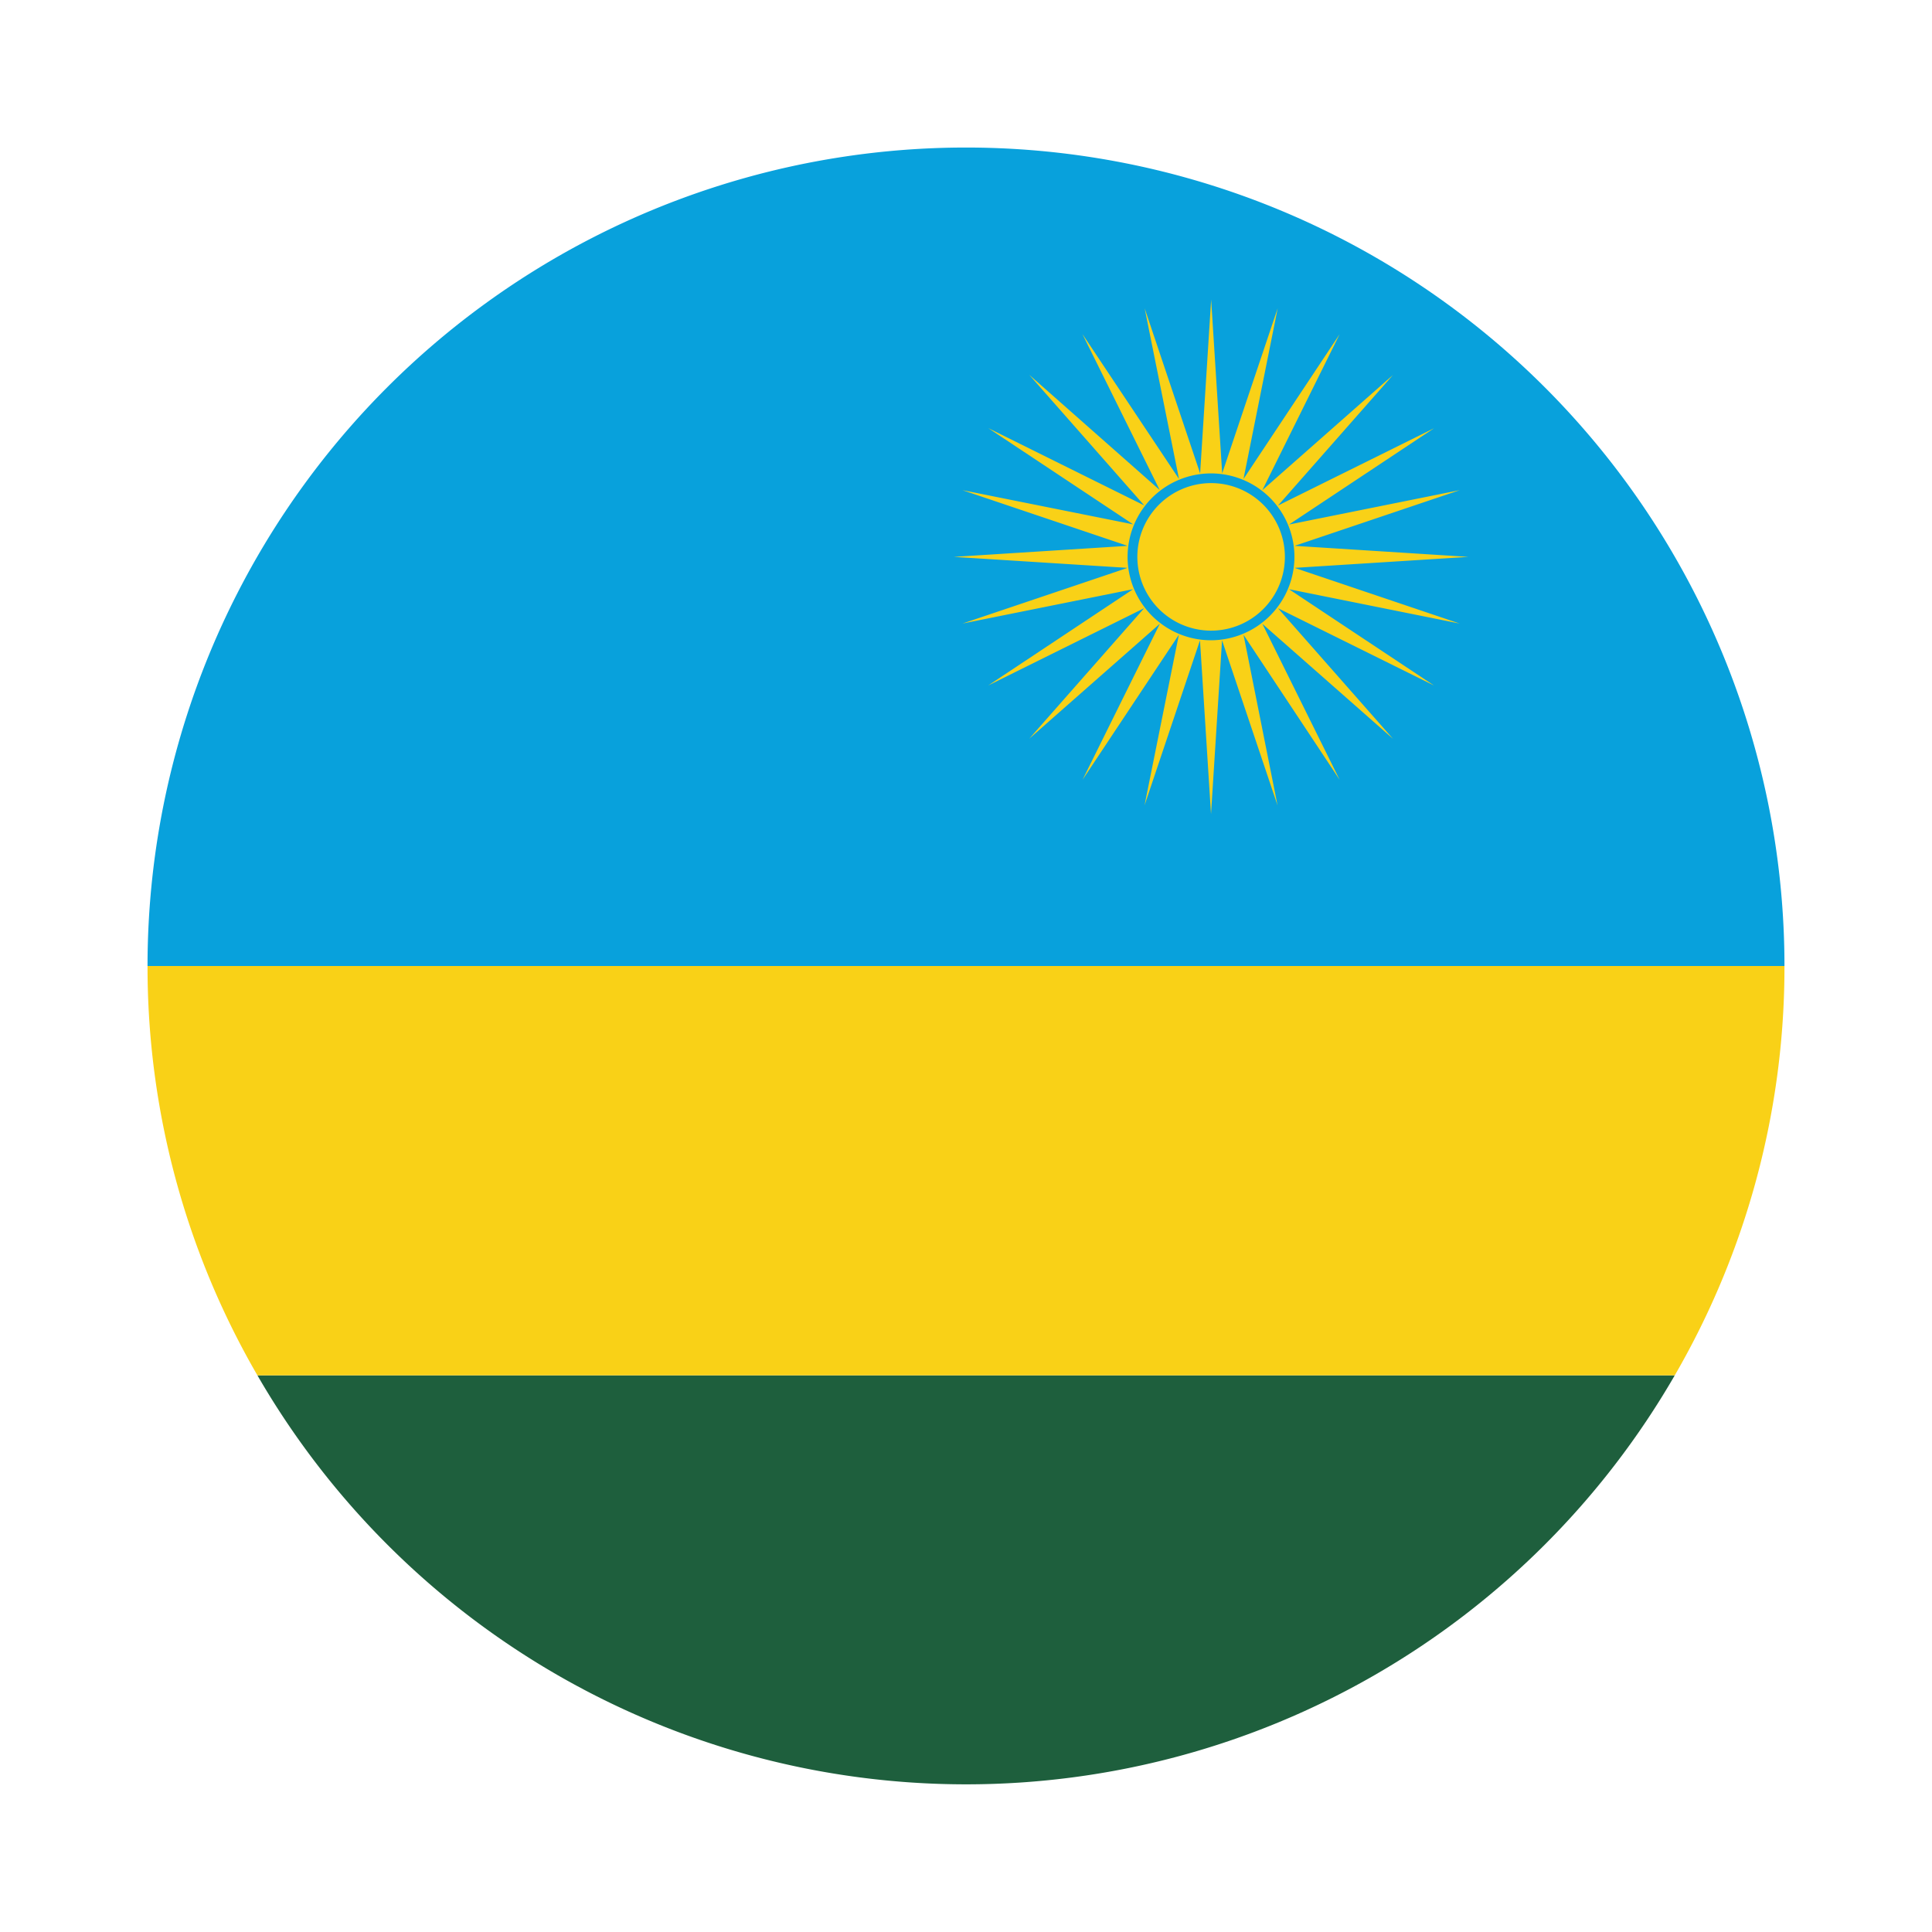<svg xmlns="http://www.w3.org/2000/svg" viewBox="0 0 55 55"><path d="M47.677,39.153a23.3,23.3,0,0,1-40.349,0Z" style="fill:#1e5f3d"/><path d="M50.8,27.5a23.168,23.168,0,0,1-3.123,11.653H7.328A23.172,23.172,0,0,1,4.2,27.5Z" style="fill:#f9d117"/><path d="M50.8,27.5H4.2a23.3,23.3,0,1,1,46.6,0Z" style="fill:#08a1dc"/><path d="M36.855,16.166l4.948-.313-4.948-.314,4.7-1.585-4.859.978,4.127-2.74-4.441,2.2,3.274-3.718-3.719,3.279,2.2-4.44L35.4,13.635l.973-4.859-1.58,4.7-.314-4.948-.314,4.948-1.579-4.7.978,4.859L30.814,9.509l2.2,4.44L29.3,10.67l3.274,3.718-4.44-2.2,4.126,2.74L27.4,13.954l4.7,1.585-4.948.314,4.948.313-4.7,1.585,4.858-.978-4.126,2.741,4.44-2.2L29.3,21.03l3.719-3.274-2.2,4.441L33.56,18.07l-.978,4.859,1.579-4.7.314,4.948.314-4.948,1.58,4.7L35.4,18.07,38.137,22.2l-2.2-4.441,3.719,3.274-3.274-3.718,4.441,2.2-4.127-2.741,4.859.978Zm-2.38,2.061a2.375,2.375,0,1,1,2.375-2.374A2.38,2.38,0,0,1,34.475,18.227Z" style="fill:#f9d117"/><path d="M36.578,15.853a2.1,2.1,0,1,1-2.1-2.1A2.1,2.1,0,0,1,36.578,15.853Z" style="fill:#f9d117"/></svg>